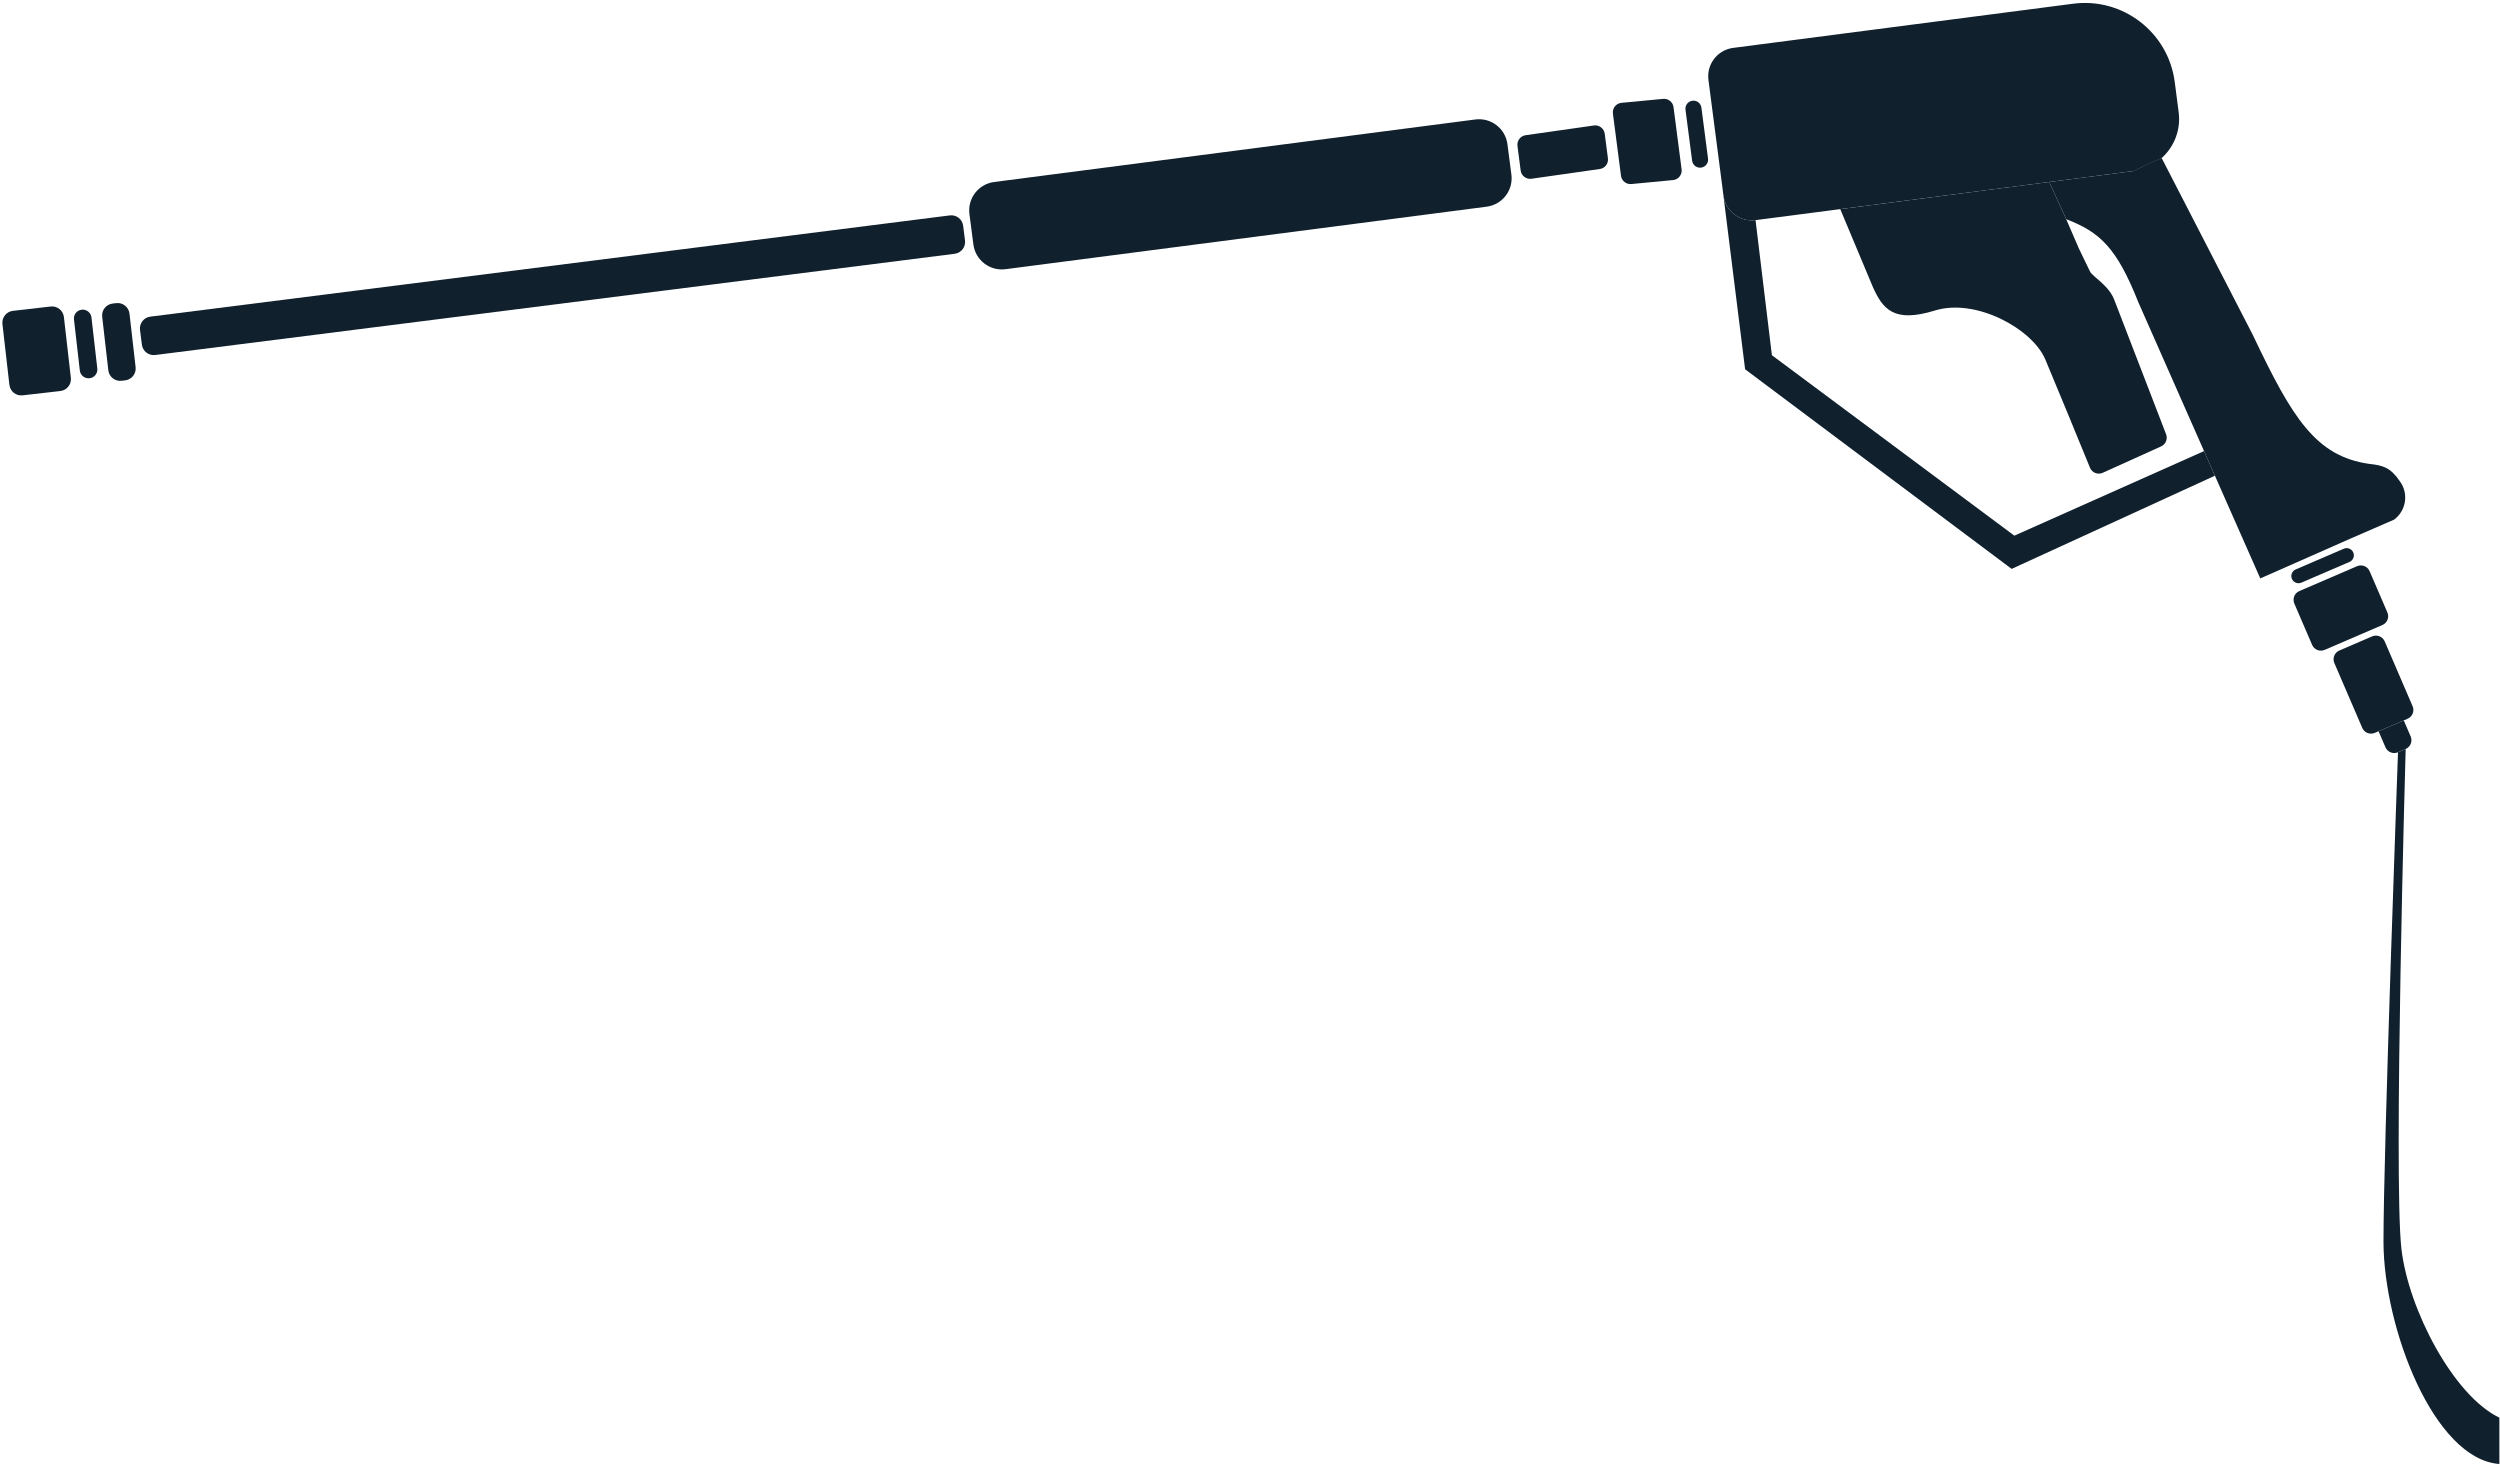 <svg width="717" height="420" viewBox="0 0 717 420" fill="none" xmlns="http://www.w3.org/2000/svg">
<path d="M0.698 92.937C0.483 91.059 1.83 89.363 3.708 89.148L14.537 87.908C16.414 87.693 18.11 89.041 18.325 90.918L20.322 108.356C20.537 110.233 19.189 111.929 17.312 112.144L6.483 113.384C4.606 113.599 2.91 112.252 2.695 110.374L0.698 92.937Z" fill="#10202D"/>
<path d="M21.214 91.615C21.056 90.231 22.05 88.979 23.435 88.821C24.82 88.662 26.071 89.656 26.23 91.041L27.907 105.69C28.066 107.075 27.072 108.326 25.687 108.485C24.302 108.643 23.05 107.649 22.892 106.264L21.214 91.615Z" fill="#10202D"/>
<path d="M29.309 90.844C29.094 88.966 30.442 87.27 32.319 87.055L33.347 86.938C35.224 86.722 36.92 88.07 37.136 89.947L38.894 105.305C39.109 107.182 37.762 108.878 35.884 109.093L34.856 109.211C32.979 109.426 31.283 108.078 31.068 106.201L29.309 90.844Z" fill="#10202D"/>
<path d="M40.157 94.633C39.92 92.758 41.247 91.046 43.122 90.809L272.408 61.777C274.283 61.54 275.995 62.867 276.232 64.742L276.766 68.96C277.004 70.834 275.676 72.546 273.802 72.784L44.516 101.816C42.641 102.053 40.929 100.726 40.691 98.851L40.157 94.633Z" fill="#10202D"/>
<path d="M278.034 61.398C277.45 56.901 280.622 52.781 285.119 52.197L423.133 34.266C427.63 33.682 431.75 36.854 432.334 41.351L433.467 50.073C434.052 54.57 430.88 58.689 426.383 59.274L288.368 77.205C283.871 77.789 279.752 74.617 279.168 70.12L278.034 61.398Z" fill="#10202D"/>
<path d="M435.208 41.844C435.013 40.345 436.07 38.972 437.569 38.777L457.168 35.984C458.667 35.789 460.04 36.846 460.235 38.346L461.153 45.409C461.348 46.908 460.29 48.281 458.791 48.475C458.791 48.475 440.691 51.074 439.192 51.269C437.693 51.463 436.32 50.406 436.125 48.907L435.208 41.844Z" fill="#10202D"/>
<path d="M462.583 32.57C462.388 31.071 463.445 29.698 464.944 29.503L476.899 28.364C478.398 28.169 479.771 29.226 479.966 30.725L482.284 48.567C482.479 50.066 481.422 51.439 479.923 51.634L467.968 52.773C466.468 52.968 465.095 51.91 464.901 50.411L462.583 32.57Z" fill="#10202D"/>
<path d="M483.4 31.467C483.236 30.206 484.125 29.052 485.386 28.888C486.646 28.724 487.801 29.613 487.964 30.874L489.864 45.493C490.027 46.753 489.138 47.907 487.878 48.071C486.618 48.235 485.463 47.346 485.3 46.086L483.4 31.467Z" fill="#10202D"/>
<path d="M554.966 89.047C566.71 85.437 582.879 94.321 586.586 103.071C589.559 110.087 596.696 127.515 599.408 134.146C599.995 135.582 601.652 136.233 603.066 135.594L619.809 128.022C621.131 127.424 621.757 125.898 621.235 124.543L606.461 86.218C604.914 81.829 600.137 79.407 599.394 77.828C598.651 76.25 596.199 71.219 596.199 71.219L592.586 62.86L587.715 52.19L527.781 59.977L536.973 81.917C539.973 88.854 543.222 92.657 554.966 89.047Z" fill="#10202D"/>
<path d="M648.247 165.89L673.911 154.558L686.63 149.027C690.122 146.44 690.856 141.512 688.268 138.02C685.645 134.146 683.547 133.463 679.471 133.041C664.127 130.848 657.405 119.815 646.297 96.464L646.091 96.031L619.97 45.33L611.853 49.054L587.715 52.19L592.586 62.86C602.333 66.606 607.082 71.1 613.281 86.701L648.247 165.89Z" fill="#10202D"/>
<path d="M657.323 166.025C656.873 164.98 657.355 163.768 658.4 163.318L672.213 157.371C673.258 156.921 674.47 157.404 674.92 158.449C675.37 159.494 674.888 160.707 673.842 161.157L660.03 167.103C658.985 167.553 657.773 167.071 657.323 166.025Z" fill="#10202D"/>
<path d="M658.018 173.114C657.42 171.725 658.061 170.115 659.45 169.517L676.009 162.387C677.398 161.789 679.008 162.43 679.606 163.819L684.703 175.658C685.301 177.046 684.66 178.656 683.272 179.254L666.712 186.384C665.324 186.982 663.714 186.341 663.116 184.953L658.018 173.114Z" fill="#10202D"/>
<path d="M669.49 190.162C668.892 188.774 669.533 187.164 670.921 186.566L680.333 182.514C681.721 181.917 683.331 182.558 683.929 183.946L691.934 202.54C692.532 203.928 691.891 205.538 690.502 206.136L689.399 206.611L682.17 209.723L681.091 210.188C679.703 210.786 678.092 210.145 677.495 208.756L669.49 190.162Z" fill="#10202D"/>
<path d="M687.747 215.754L689.947 214.807C691.336 214.209 691.977 212.599 691.379 211.211L689.399 206.611L682.17 209.723L684.151 214.323C684.748 215.711 686.358 216.352 687.747 215.754Z" fill="#10202D"/>
<path fill-rule="evenodd" clip-rule="evenodd" d="M632.123 129.372L635.24 136.43L576.938 163.156L500.499 105.913L493.984 53.731L494.285 56.049C494.869 60.546 498.989 63.718 503.486 63.133L508.179 101.876L577.714 153.629L632.123 129.372ZM619.97 45.33C617.781 47.298 614.994 48.646 611.853 49.054L619.97 45.33Z" fill="#10202D"/>
<path d="M594.579 1.065L497.068 13.734C492.571 14.318 489.399 18.438 489.983 22.935L493.984 53.731L494.285 56.049C494.869 60.546 498.989 63.718 503.486 63.133L527.781 59.977L587.715 52.19L611.853 49.054L619.97 45.33C619.981 45.319 619.993 45.309 620.004 45.299C623.541 42.099 625.503 37.275 624.842 32.186L623.714 23.5C621.864 9.26 608.819 -0.785 594.579 1.065Z" fill="#10202D"/>
<path d="M689.947 214.807L687.747 215.754C687.747 215.754 683.52 331.589 683.587 356.242C683.655 380.894 698.043 418.501 716.821 419.874L716.821 406.585C703.674 400.31 690.718 375.543 688.728 358.169C686.414 337.954 689.947 214.807 689.947 214.807Z" fill="#10202D"/>
</svg>
